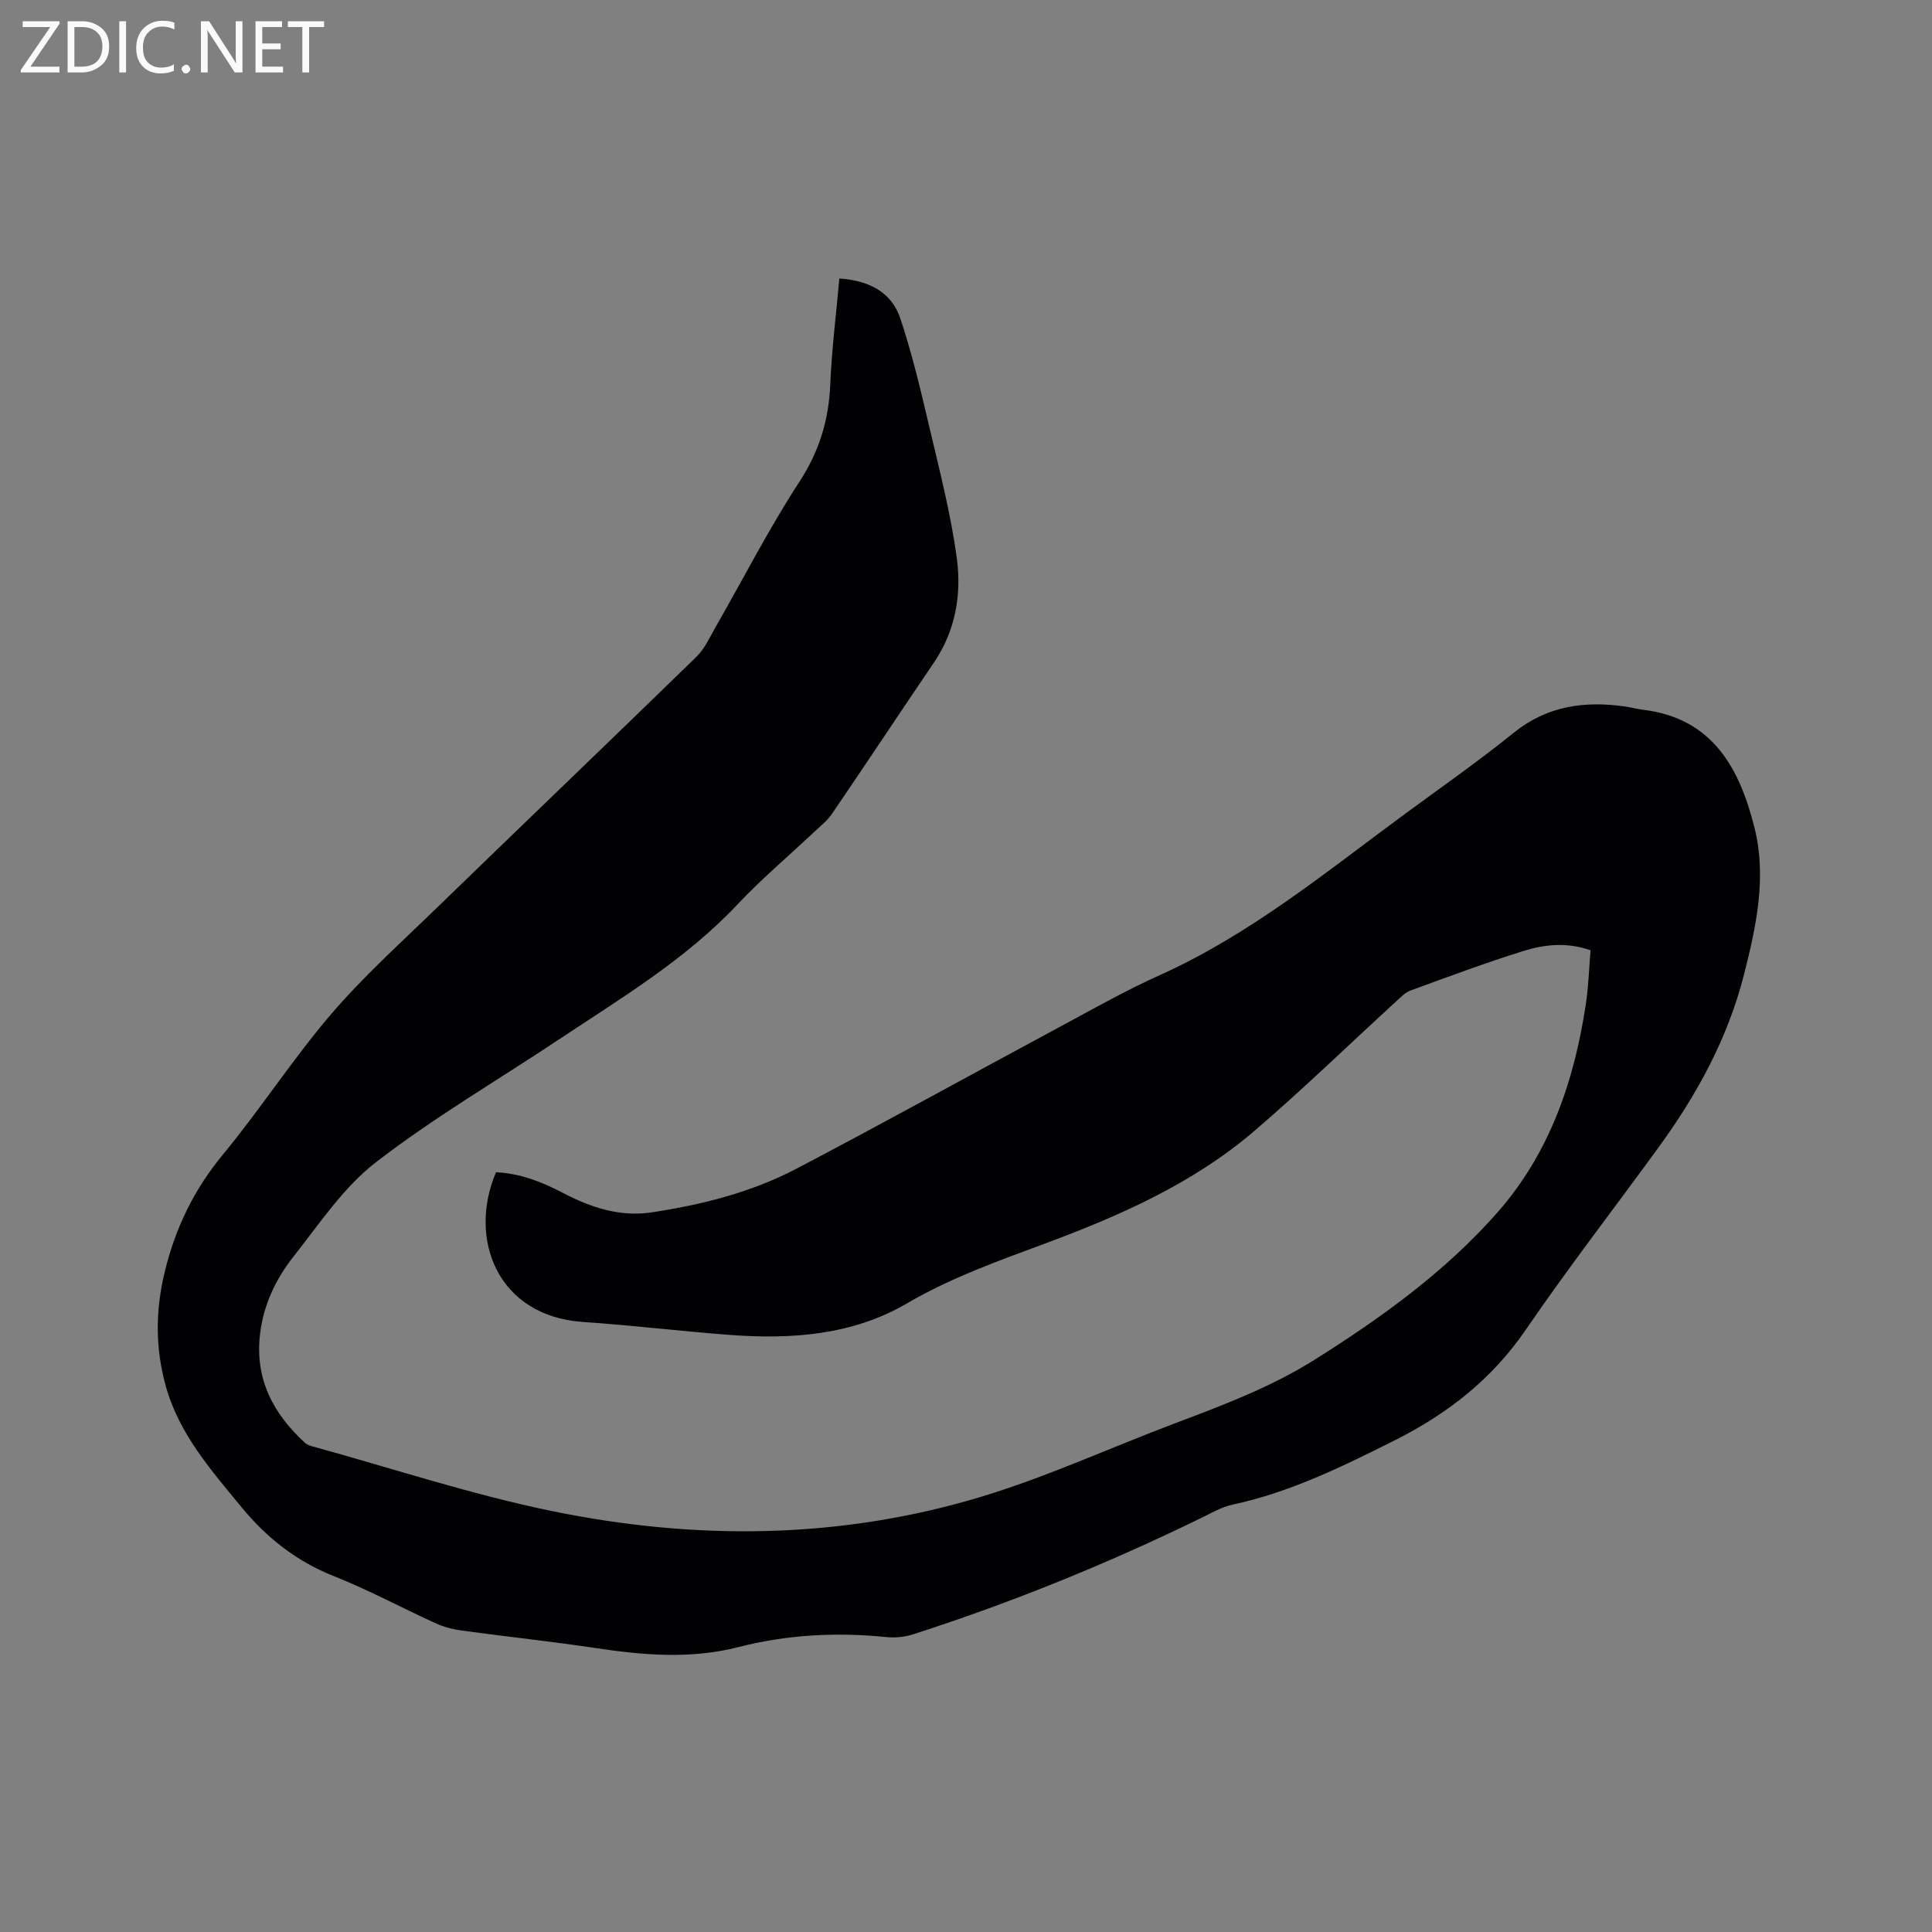<svg enable-background="new 0 0 400 400" viewBox="0 0 400 400" xmlns="http://www.w3.org/2000/svg"><rect x="0" y="0" width="400" height="400" fill="#808080" stroke="none"/><path d="m173.78 57.66c6 .41 10.78 2.72 12.63 8.29 2.43 7.3 4.21 14.83 5.97 22.33 2.13 9.06 4.48 18.12 5.72 27.31 1.01 7.49-.27 14.99-4.73 21.57-7.08 10.43-14.03 20.94-21.13 31.35-1 1.46-2.48 2.6-3.79 3.84-5.25 4.95-10.79 9.62-15.72 14.86-10.82 11.5-24.22 19.49-37.18 28.11-12.62 8.4-25.77 16.08-37.73 25.32-6.71 5.18-11.68 12.72-17.04 19.5-3.69 4.67-6.24 10-6.95 16.14-1.07 9.31 2.76 16.43 9.34 22.47.44.4 1.11.6 1.71.76 16.43 4.52 32.69 9.91 49.35 13.33 29.67 6.1 59.52 5.89 88.71-2.89 13.75-4.14 26.91-10.21 40.38-15.29 9.91-3.74 19.84-7.47 28.85-13.14 13.85-8.71 27.13-18.27 37.96-30.61 10.71-12.21 15.81-27.13 18.2-43.01.55-3.65.66-7.36.98-11.15-4.86-1.72-9.52-1.23-13.93.15-7.87 2.46-15.61 5.35-23.36 8.18-1.12.41-2.06 1.43-2.99 2.27-9.77 8.95-19.29 18.19-29.34 26.81-12.64 10.83-27.71 17.49-43.14 23.23-9.81 3.65-19.63 7.12-28.77 12.46-11.29 6.6-23.92 7.48-36.68 6.53-10.13-.76-20.23-2-30.36-2.68-17.87-1.2-23.89-17.36-18.04-31 4.86.22 9.38 1.93 13.67 4.19 5.86 3.08 11.94 5.13 18.6 4.11 10.41-1.58 20.63-4.15 29.98-9.06 18.19-9.54 36.17-19.5 54.27-29.23 6.9-3.71 13.74-7.6 20.88-10.81 18.87-8.48 34.67-21.55 51.13-33.64 7.43-5.46 15-10.76 22.17-16.55 6.93-5.59 14.66-6.63 23.04-5.44 1.26.18 2.49.53 3.75.68 14.47 1.76 20.01 12.22 23.07 24.47 2.56 10.24.34 20.45-2.21 30.45-3.32 13-9.62 24.6-17.46 35.4-9.22 12.7-18.85 25.11-27.7 38.05-7.01 10.25-16.27 17.44-27.12 22.88-10.79 5.41-21.61 10.75-33.55 13.31-2.33.5-4.51 1.79-6.69 2.85-19.25 9.39-39.05 17.43-59.44 24-1.75.56-3.75.77-5.58.58-10.32-1.05-20.56-.51-30.57 2.06-9.91 2.54-19.68 1.7-29.58.22-9.22-1.38-18.5-2.37-27.74-3.63-1.85-.25-3.75-.74-5.45-1.52-7.04-3.2-13.86-6.9-21.03-9.74-7.74-3.07-13.9-7.92-19.1-14.24-6.33-7.69-12.97-15.21-15.72-25.12-2.16-7.8-2.17-15.52-.24-23.52 2.2-9.17 6.05-17.12 12.07-24.41 7.76-9.39 14.41-19.71 22.31-28.96 6.65-7.79 14.34-14.71 21.72-21.87 17.96-17.43 36.04-34.73 53.97-52.19 1.76-1.71 2.84-4.15 4.09-6.34 5.74-10.01 11-20.32 17.29-29.97 4.12-6.32 6.06-12.78 6.37-20.15.3-7.25 1.22-14.5 1.88-21.9z" fill="#010104"/><g fill="#fbfafa"><path d="m12.4 4.8-6.1 9h6v1.2h-8v-.5l6.1-8.9h-5.7v-1.2h7.6v.4z"/><path d="m14 15v-10.6h3c1.6 0 2.9.5 4 1.4s1.6 2.2 1.6 3.8-.5 3-1.6 3.9-2.4 1.5-4 1.5zm1.4-9.4v8.2h1.6c1.3 0 2.4-.4 3.1-1.1s1.1-1.8 1.1-3.1-.4-2.3-1.2-3-1.8-1-3.1-1z"/><path d="m26.1 4.4v10.6h-1.4v-10.6z"/><path d="m36.1 14.6c-.8.4-1.8.6-2.9.6-1.5 0-2.7-.5-3.6-1.4s-1.4-2.2-1.4-3.8c0-1.7.5-3.1 1.5-4.1s2.3-1.6 3.9-1.6c1 0 1.8.1 2.5.4v1.4c-.8-.4-1.6-.6-2.5-.6-1.2 0-2.1.4-2.9 1.2s-1.1 1.8-1.1 3.2c0 1.3.3 2.3 1 3s1.6 1.1 2.7 1.1c1 0 2-.2 2.7-.7v1.3z"/><path d="m37.6 14.3c0-.2.1-.5.3-.6s.4-.3.6-.3c.3 0 .5.1.6.3s.3.4.3.6-.1.4-.3.6-.4.3-.6.3c-.3 0-.5-.1-.6-.3s-.3-.4-.3-.6z"/><path d="m50.2 15h-1.6l-5.3-8.2c-.2-.2-.3-.5-.4-.7 0 .2.1.7.1 1.5v7.4h-1.4v-10.6h1.7l5.2 8.1c.2.4.4.6.4.7 0-.3-.1-.8-.1-1.5v-7.3h1.4z"/><path d="m58.6 15h-5.7v-10.6h5.5v1.2h-4.1v3.4h3.8v1.2h-3.8v3.6h4.3z"/><path d="m67.1 5.6h-3.1v9.4h-1.4v-9.4h-3v-1.2h7.5z"/></g></svg>